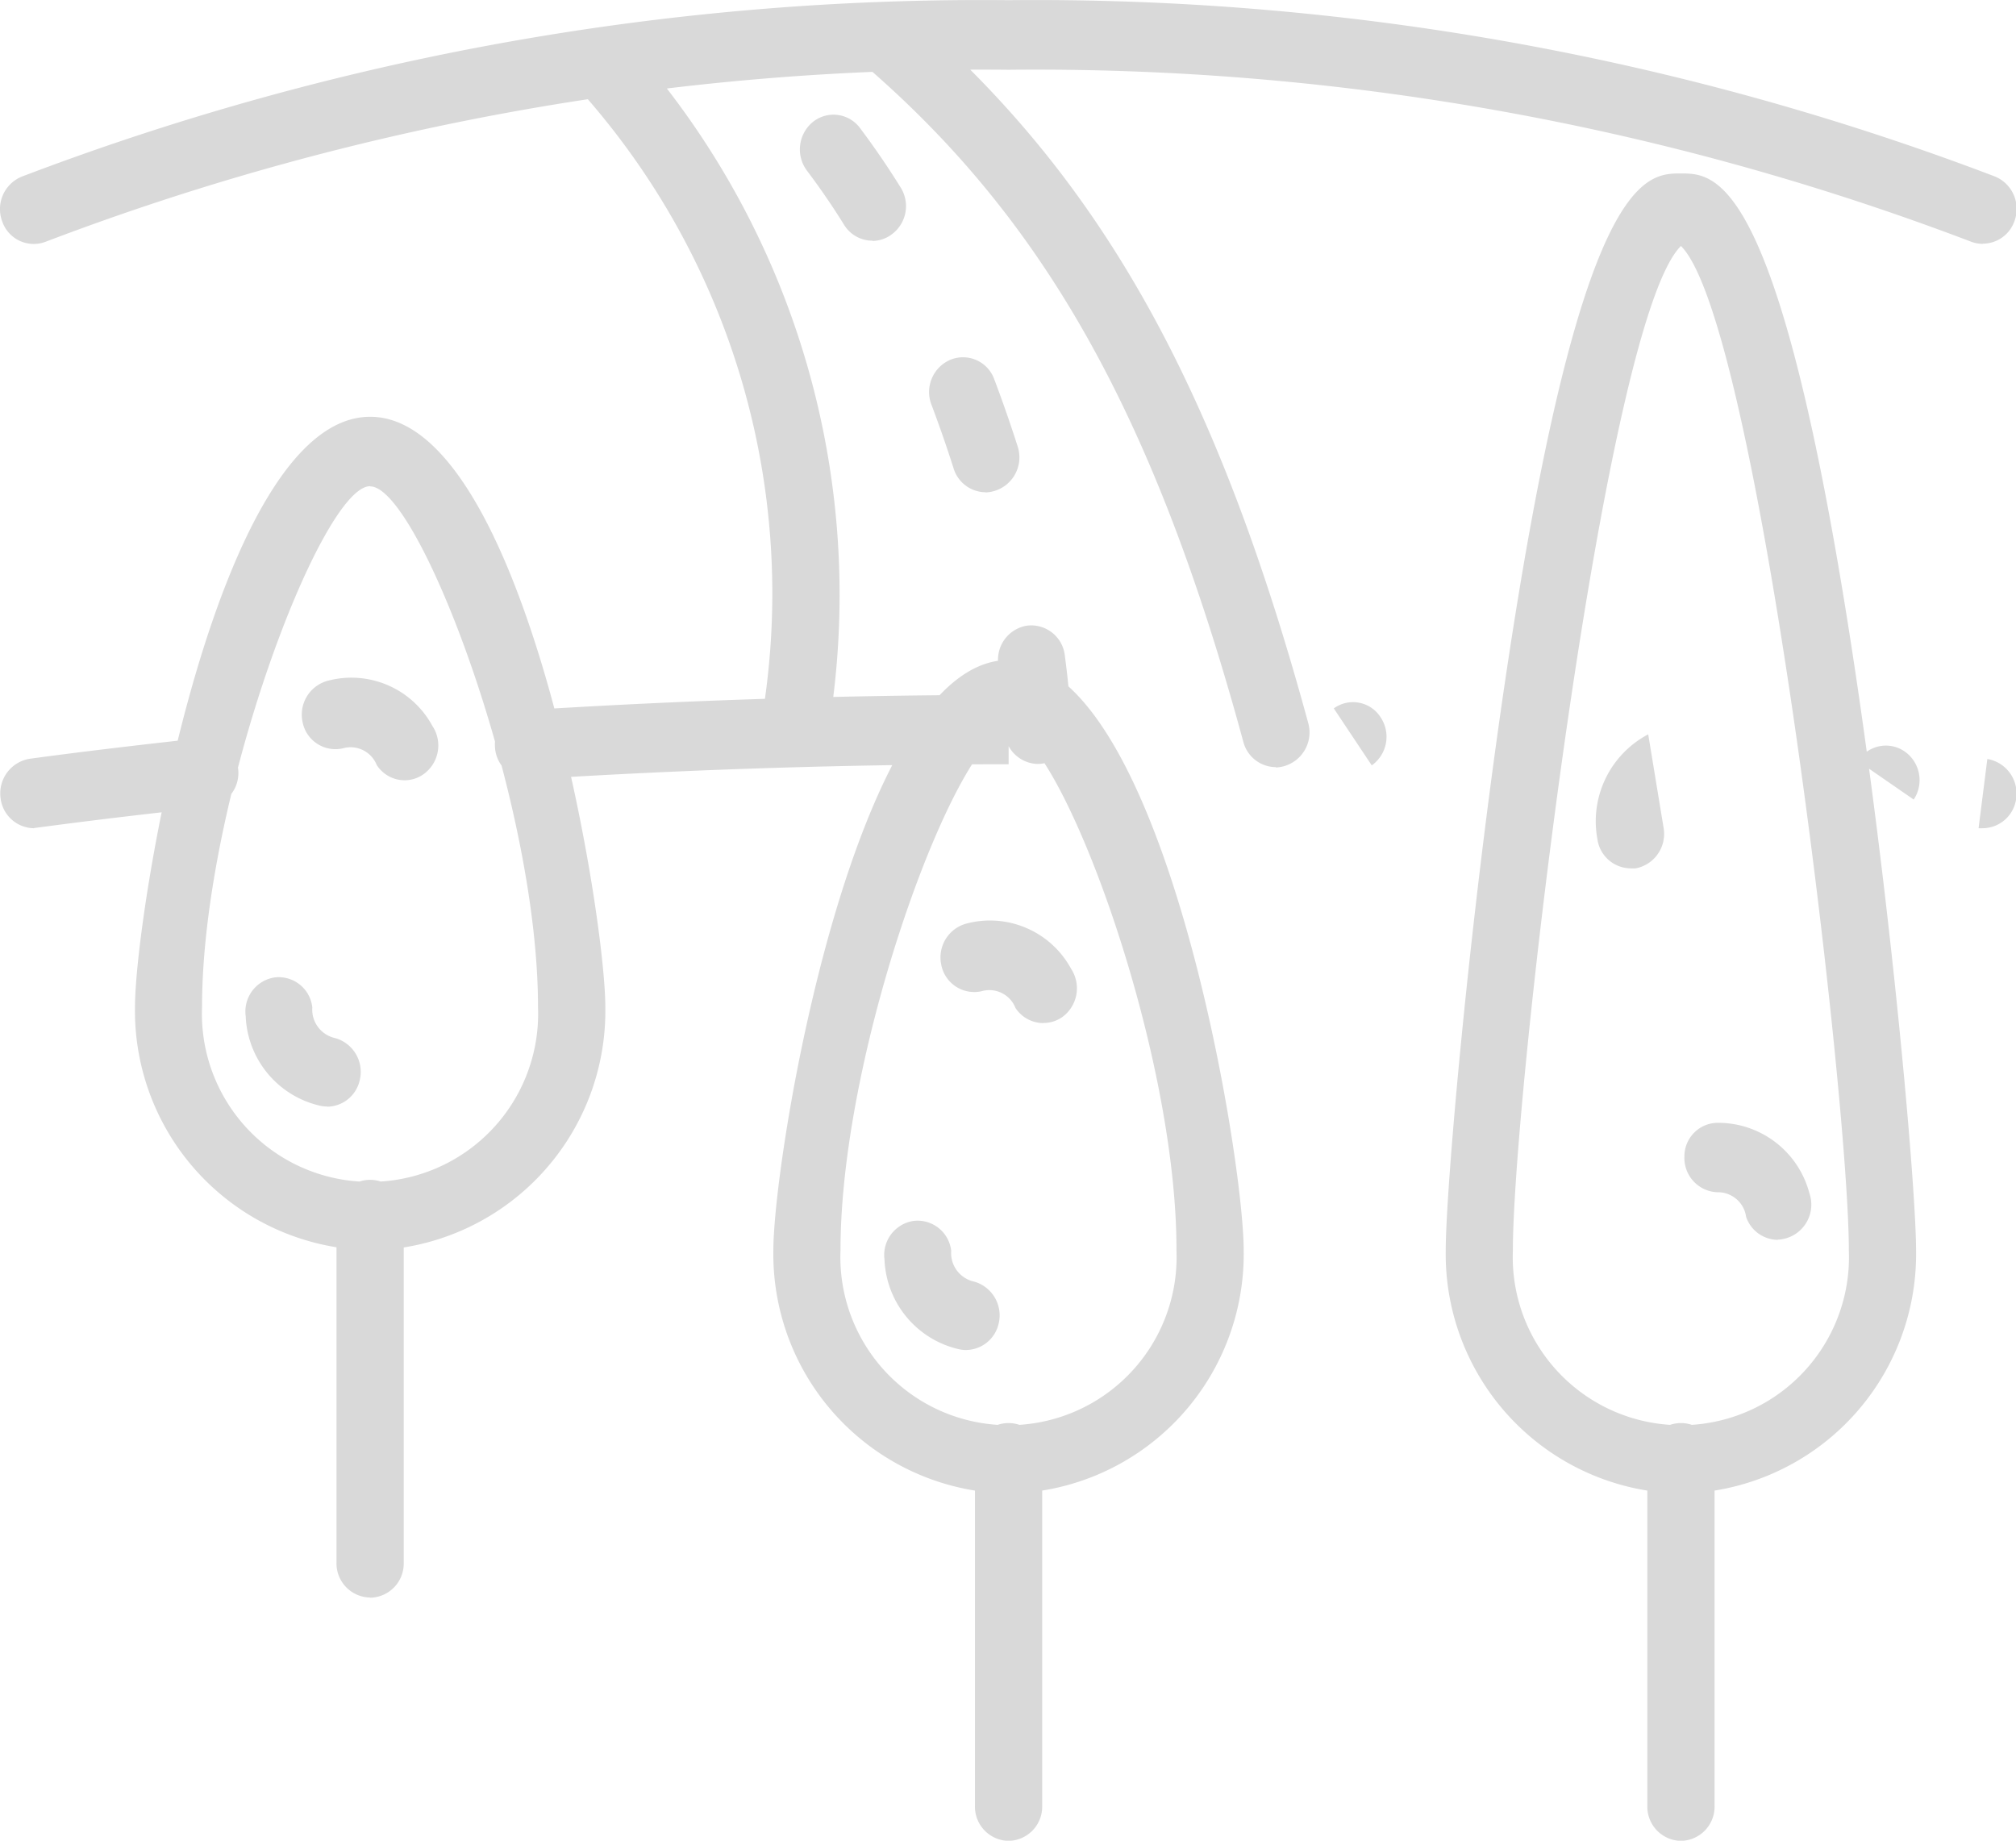 <svg xmlns="http://www.w3.org/2000/svg" width="23" height="21" viewBox="0 0 23 21">
    <path fill="#000" fill-rule="nonzero" d="M11.506 8.719c-1.81 0-3.645.058-5.453.172a.388.388 0 0 1-.406-.371.393.393 0 0 1 .36-.418 87.738 87.738 0 0 1 5.5-.174v.79zm11.167-.06a.4.4 0 0 1 .33.445.388.388 0 0 1-.38.345.436.436 0 0 1-.05 0l.1-.79zm-22.285.79a.388.388 0 0 1-.382-.347.4.4 0 0 1 .33-.445c.642-.087 1.3-.164 1.96-.236a.387.387 0 0 1 .421.352.393.393 0 0 1-.34.436 75.645 75.645 0 0 0-1.988.238v.002zm22.234-6.667a.372.372 0 0 1-.138-.026A29.992 29.992 0 0 0 11.505.796 29.992 29.992 0 0 0 .526 2.756a.38.38 0 0 1-.5-.228.4.4 0 0 1 .22-.512A30.754 30.754 0 0 1 11.506.002a30.754 30.754 0 0 1 11.255 2.012.4.4 0 0 1 .22.512.383.383 0 0 1-.358.254v.002zm-7.405 5.3a.373.373 0 0 1 .533.1.4.4 0 0 1-.1.55l-.433-.65zm5.98.6a.377.377 0 0 1 .531-.11.4.4 0 0 1 .105.55l-.637-.44zm-6.643.07a.385.385 0 0 1-.369-.288C13.175 4.749 11.92 2.51 9.858.737A.405.405 0 0 1 9.81.179a.374.374 0 0 1 .54-.051c2.193 1.885 3.518 4.238 4.575 8.12a.4.4 0 0 1-.368.508l-.002-.003zm-2.71-.036a.389.389 0 0 1-.384-.376 9.28 9.28 0 0 0-.07-.755.394.394 0 0 1 .326-.447.386.386 0 0 1 .432.338c.038.285.064.562.077.823a.391.391 0 0 1-.363.416h-.02.001zm-.6-3.1a.385.385 0 0 1-.365-.273 14.15 14.15 0 0 0-.252-.725.4.4 0 0 1 .217-.514.379.379 0 0 1 .5.225c.096.254.185.51.267.767a.4.4 0 0 1-.367.522v-.002zm-1.29-2.87a.379.379 0 0 1-.324-.181 8.113 8.113 0 0 0-.423-.617.405.405 0 0 1 .066-.556.376.376 0 0 1 .538.068c.158.21.314.437.463.677a.4.4 0 0 1-.115.547.37.37 0 0 1-.205.065v-.002zm-.893 5.97a.386.386 0 0 1-.378-.465 8.606 8.606 0 0 0-2.048-7.2.405.405 0 0 1 0-.56.373.373 0 0 1 .542 0A9.449 9.449 0 0 1 9.44 8.398a.388.388 0 0 1-.378.32v-.001zm-4.839 9.51a.39.39 0 0 1-.383-.4v-3.962a.384.384 0 1 1 .767 0v3.962a.39.39 0 0 1-.383.402v-.002zm0-3.962A2.733 2.733 0 0 1 1.54 11.49c0-1.1.934-6.735 2.683-6.735 1.75 0 2.683 5.639 2.683 6.735a2.733 2.733 0 0 1-2.682 2.776v-.002zm0-8.717c-.556 0-1.917 3.58-1.917 5.943a1.918 1.918 0 1 0 3.833 0c.001-2.36-1.36-5.941-1.915-5.941v-.002zm-.489 7.077a.38.38 0 0 1-.094-.012 1.093 1.093 0 0 1-.836-1.02.393.393 0 0 1 .332-.441.386.386 0 0 1 .428.343c-.012.166.1.315.263.35a.4.4 0 0 1 .278.48.385.385 0 0 1-.37.302v-.002zm.883-3.722a.38.38 0 0 1-.318-.174.321.321 0 0 0-.388-.19.382.382 0 0 1-.458-.3.4.4 0 0 1 .29-.472c.468-.123.96.09 1.191.516.12.18.076.423-.1.55a.374.374 0 0 1-.217.07zm14.561 12.1a.39.39 0 0 1-.383-.4v-3.963a.384.384 0 1 1 .767 0v3.963a.39.39 0 0 1-.384.4zm0-3.962a2.733 2.733 0 0 1-2.683-2.774c0-.677.257-3.658.678-6.5.858-5.787 1.6-5.787 2.005-5.787.405 0 1.147 0 2.005 5.787.421 2.838.678 5.819.678 6.5a2.733 2.733 0 0 1-2.683 2.774zm0-14.233c-.877.866-1.917 9.682-1.917 11.459a1.918 1.918 0 1 0 3.833 0c0-1.777-1.04-10.593-1.916-11.46zm-7.67 18.195a.39.39 0 0 1-.384-.4v-3.963a.384.384 0 1 1 .767 0v3.963a.39.39 0 0 1-.384.4zm0-3.962a2.733 2.733 0 0 1-2.684-2.774c0-1.1.934-6.736 2.683-6.736 1.75 0 2.683 5.64 2.683 6.736a2.733 2.733 0 0 1-2.683 2.774zm0-8.717c-.557 0-1.918 3.58-1.918 5.943a1.918 1.918 0 1 0 3.833 0c.005-2.364-1.356-5.943-1.916-5.943zm-.486 7.079a.38.38 0 0 1-.094-.012 1.094 1.094 0 0 1-.836-1.02.393.393 0 0 1 .333-.441.386.386 0 0 1 .428.343c-.012.166.1.315.263.35a.4.4 0 0 1 .278.48.386.386 0 0 1-.372.3zm.882-3.73a.38.38 0 0 1-.318-.173.32.32 0 0 0-.388-.19.383.383 0 0 1-.458-.3.4.4 0 0 1 .29-.473c.468-.122.96.091 1.191.517a.406.406 0 0 1-.1.55.374.374 0 0 1-.214.068l-.003.002zm8.378 2.473a.385.385 0 0 1-.36-.262.325.325 0 0 0-.33-.281.391.391 0 0 1-.374-.407.382.382 0 0 1 .393-.385c.485.004.907.331 1.032.8a.4.4 0 0 1-.36.533v.002zm-1.3-4.691a.4.4 0 0 1-.32.453.4.4 0 0 1-.059 0 .387.387 0 0 1-.378-.335 1.121 1.121 0 0 1 .58-1.194l.177 1.076z" opacity=".15"/>
</svg>
